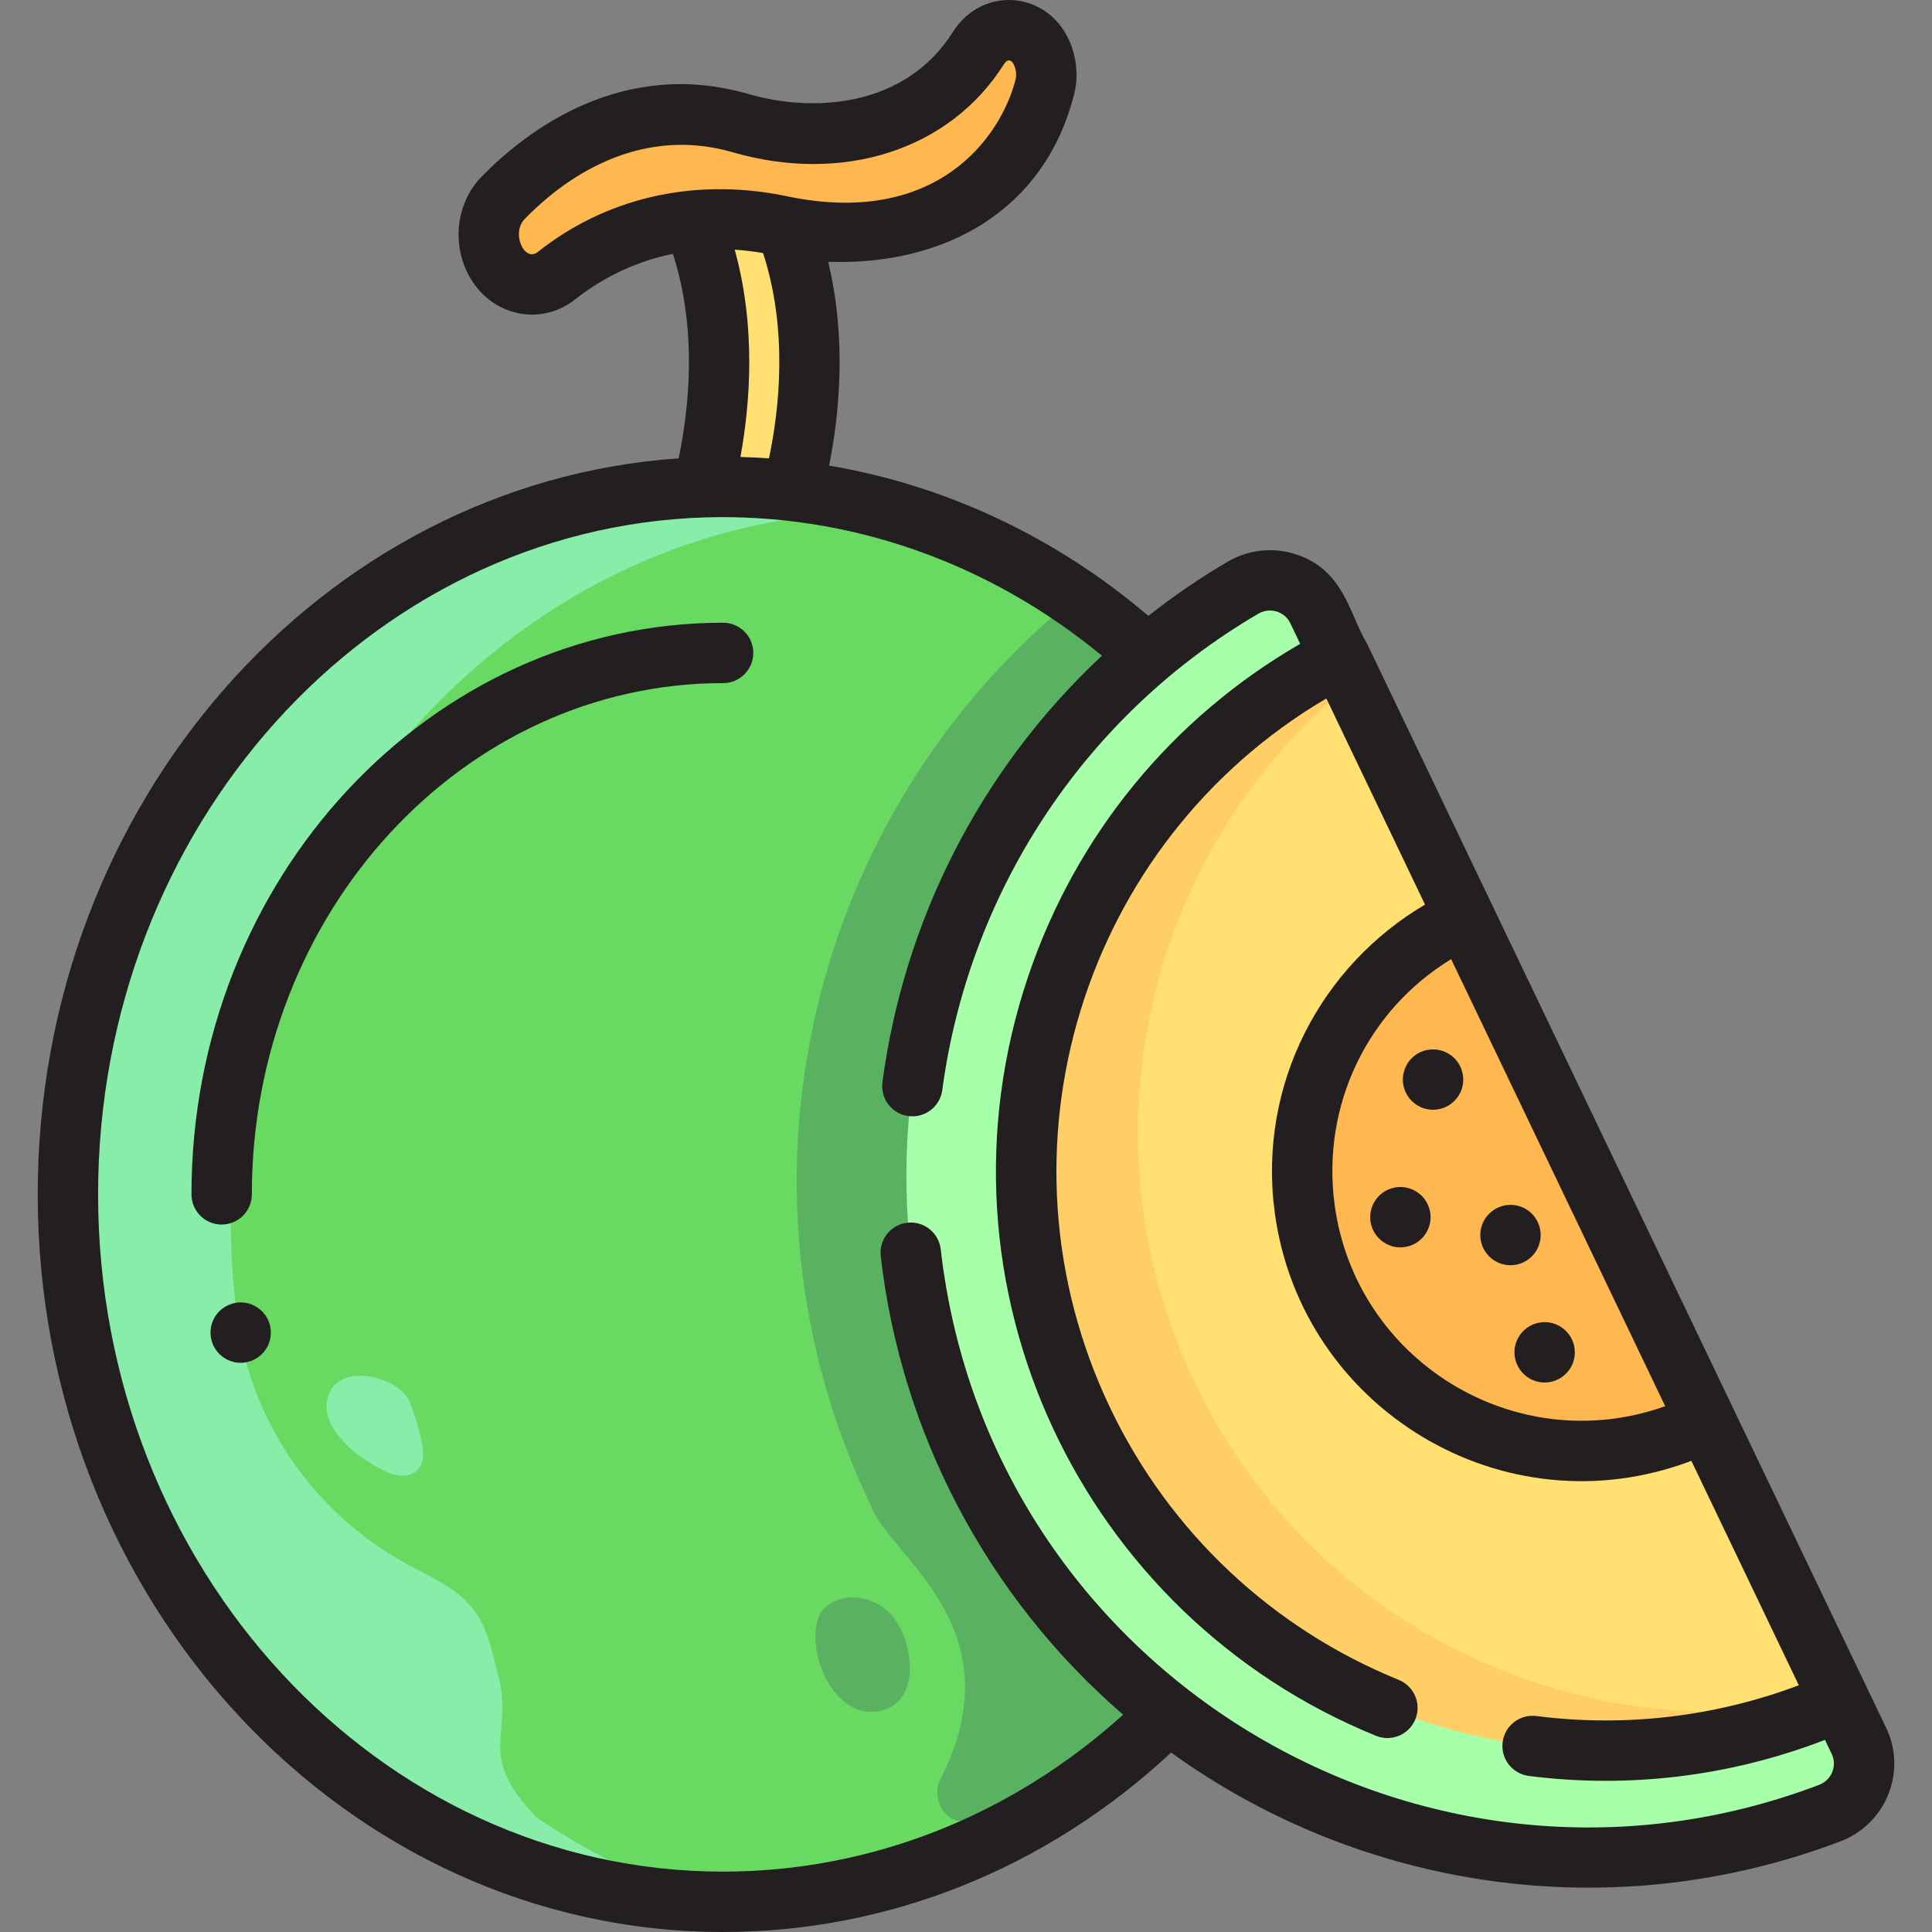 <svg id="Layer_1" enable-background="new 0 0 511.988 511.988" height="512" viewBox="0 0 511.988 511.988" width="512" xmlns="http://www.w3.org/2000/svg"><rect x="0" y="0" width="511.988" height="511.988" fill="#808080" stroke="none"/><path d="m206.552 56.043h-23.941c17.944 40.239 0 84.827 0 84.827h23.941s17.945-44.588 0-84.827z" fill="#ffe070"/><ellipse cx="191.626" cy="316.511" fill="#69da61" rx="173.631" ry="187.477"/><path d="m284.931 158.377c-70.04 56.52-94.828 155.642-54.27 240.35 4.555 13.41 39.386 32.363 18.402 73.072-1.509 2.927-.43 7.104 1.996 9.33 2.231 2.048 5.685 1.704 8.676 1.232 6.609-1.043 13.301-2.11 19.439-4.775 3.703-1.608 7.219-3.879 10-6.78.182.139.365.278.548.417 45.614-33.783 75.535-90.474 75.535-154.711 0-66.46-32.027-124.841-80.326-158.135z" fill="#5ab161"/><path d="m237.174 135.552c-14.516-4.249-29.786-6.517-45.548-6.517-95.894 0-173.631 83.936-173.631 187.477 0 102.685 76.458 186.088 171.258 187.459-16.9-4.947-32.776-12.581-47.211-22.451-16.15-16.954-5.793-21.6-10.034-37.644-1.531-5.794-2.605-11.922-6.1-16.79-4.725-6.579-12.856-9.54-19.867-13.596-24.467-14.155-39.83-38.288-43.196-64.329-14.714-113.832 67.764-215.16 174.329-213.609z" fill="#87eda8"/><path d="m276.4 14.888c-3.005-8.22-12.583-9.314-17.141-2.103-13.939 22.052-40.38 26.407-62.981 19.854-29.755-8.628-52.476 9.086-62.928 19.768-3.883 3.969-4.919 10.471-2.558 15.795 3.151 7.106 11.006 9.356 16.711 4.826 11.621-9.228 32.195-19.023 59.049-13.268 23.23 4.978 60.985.349 70.357-36.811.637-2.526.526-5.228-.36-7.653z" fill="#ffb750"/><path d="m492.623 461.34-143.458-299.622c-3.551-7.416-12.674-10.129-19.769-5.973-80.209 46.989-112.313 148.442-71.445 233.799s140.031 123.96 226.928 90.94c7.687-2.92 11.294-11.728 7.744-19.144z" fill="#a8ffa9"/><path d="m487.571 450.79-132.525-276.791c-73.467 37.9-103.944 127.615-68.003 202.681s124.939 107.577 200.528 74.11z" fill="#ffe070"/><path d="m316.618 366.402c-31.295-65.363-12.234-141.832 41.718-185.53l-3.291-6.873c-73.467 37.9-103.944 127.615-68.003 202.681s124.939 107.577 200.529 74.11l-.267-.557c-67.869 14.63-139.391-18.468-170.686-83.831z" fill="#ffce66"/><path d="m388.183 243.209c-28.765 13.211-46.844 44.04-42.438 77.051 5.408 40.513 42.634 68.971 83.147 63.564 8.309-1.109 16.112-3.557 23.219-7.097z" fill="#ffb750"/><path d="m100.581 389.136c1.591.839 3.245 1.638 5.027 1.878s3.737-.16 5.001-1.44c1.956-1.979 1.654-5.203 1.055-7.921-.594-2.698-1.346-5.36-2.25-7.97-.514-1.484-1.096-2.982-2.108-4.182-4.288-5.083-17.102-7.858-20.131-.081-3.324 8.531 7.115 16.396 13.406 19.716z" fill="#87eda8"/><path d="m216.968 428.384c.447-1.207 1.352-2.188 2.367-2.952 4.799-3.607 12.011-2.354 16.26 1.871 6.744 6.706 9.129 24.689-3.331 26.266-11.331 1.435-18.855-15.567-15.296-25.185z" fill="#5ab161"/><g fill="#231f20"><path d="m191.626 165.027c-77.686 0-140.887 67.956-140.887 151.484 0 4.418 3.582 8 8 8s8-3.582 8-8c0-74.706 56.024-135.484 124.887-135.484 4.418 0 8-3.582 8-8s-3.582-8-8-8z"/><path d="m62.215 345.298c-4.417.952-7.113 5.063-6.28 9.41.75 3.806 4.131 6.44 7.841 6.44 4.829 0 8.845-4.374 7.85-9.57-.842-4.304-5.127-7.155-9.411-6.28z"/><path d="m372.375 289.147c1.631 3.994 6.291 6.063 10.45 4.33 3.96-1.649 6.064-6.187 4.33-10.45-2.203-5.282-9.037-6.599-13.051-2.59-2.216 2.223-3.001 5.661-1.729 8.71z"/><path d="m369.545 314.718c-3.81.748-6.44 4.107-6.44 7.84 0 5.112 4.755 8.863 9.57 7.84 4.436-.867 7.154-5.28 6.271-9.4-.874-4.426-5.179-7.141-9.401-6.28z"/><path d="m400.285 335.288c4.403 0 8-3.564 8-8 0-3.724-2.627-7.094-6.431-7.84-4.856-.991-9.569 2.74-9.569 7.84 0 4.4 3.579 8 8 8z"/><path d="m401.335 358.377c0 4.416 3.628 8 8 8 4.27 0 8-3.46 8-8 0-5.055-4.64-8.853-9.56-7.85-3.709.724-6.44 4.031-6.44 7.85z"/><path d="m499.839 457.885c-118.372-247.214-137.524-287.243-137.585-287.353-4.622-7.589-6.028-19.723-19.231-23.767-5.894-1.807-12.335-1.048-17.671 2.078-7.329 4.294-14.354 9.109-21.037 14.363-24.596-20.952-53.789-34.626-84.599-39.818 2.767-13.864 4.658-33.664-.249-54.016 30.387 1.068 57.3-13.147 65.198-44.465 1.726-6.837-.725-12.645-.748-12.756l-.004-.01c-5.293-14.479-23.341-16.405-31.418-3.63-12.656 20.024-36.992 21.374-53.99 16.444-33.54-9.727-58.803 9.52-70.873 21.857-6.206 6.342-7.875 16.241-4.153 24.633 5.315 11.99 19.27 15.575 28.998 7.848 5.184-4.115 13.95-9.62 25.851-12.036 6.463 20.153 4.328 40.768 1.514 54.2-94.679 6.559-169.847 91.53-169.847 195.054 0 107.786 81.479 195.477 181.631 195.477 43.84 0 85.733-16.84 118.728-47.55 49.901 36.026 116.317 46.724 177.368 23.525 12.064-4.584 17.677-18.465 12.117-30.078zm-58.551-85.235c-39.732 14.134-82.095-12.107-87.614-53.448-3.51-26.298 8.734-51.509 30.89-65.022 6.771 14.14 47.722 99.667 56.724 118.47zm-298.76-305.887c-3.592 2.855-7.131-5.01-3.459-8.761 15.149-15.484 34.575-23.597 54.98-17.68 29.399 8.523 57.651-.606 71.971-23.263 2-3.16 3.747 1.497 3.132 3.933-3.91 15.502-21.139 39.462-60.917 30.946-25.289-5.161-48.373 1.06-65.707 14.825zm52.177-.592c2.464.154 5.074.467 7.516.897 6.522 20.15 4.422 40.777 1.563 54.399-2.472-.176-5.316-.31-7.568-.371 2.625-14.352 4.126-34.506-1.511-54.925zm287.333 406.835c-104.442 39.687-219.936-29.533-232.74-141.936-.5-4.39-4.452-7.536-8.854-7.043-4.39.5-7.543 4.464-7.043 8.854 5.278 46.334 27.909 90.186 64.238 121.517-29.734 26.881-67.053 41.59-106.013 41.59-91.329 0-165.631-80.513-165.631-179.477 0-97.243 71.741-176.665 160.884-179.398 38.154-1.154 75.21 11.934 105.131 36.652-33.112 30.966-52.617 71.399-58.161 113.01-.584 4.379 2.493 8.403 6.873 8.986 4.386.587 8.404-2.494 8.986-6.873 6.79-50.967 36.272-98.435 83.731-126.24 3.093-1.808 6.994-.643 8.51 2.525l2.607 5.445c-34.022 19.646-59.485 50.713-72.122 88.232-27.623 82.016 14.29 169.482 92.223 201.15 4.093 1.664 8.761-.307 10.423-4.4 1.664-4.093-.307-8.76-4.399-10.423-33.604-13.655-60.744-39.208-76.422-71.951-32.8-68.507-7.313-150.124 57.229-188.13l26.154 54.624c-27.417 16.14-44.377 47.509-39.827 81.599 6.927 51.895 60.637 84.678 110.406 65.811l28.474 59.471c-22.157 8.345-46.028 11.165-69.536 8.155-4.396-.567-8.391 2.536-8.952 6.919-.561 4.382 2.537 8.39 6.919 8.951 26.488 3.393 53.451.127 78.5-9.552l1.782 3.721c1.514 3.162-.021 6.94-3.37 8.211z"/></g></svg>